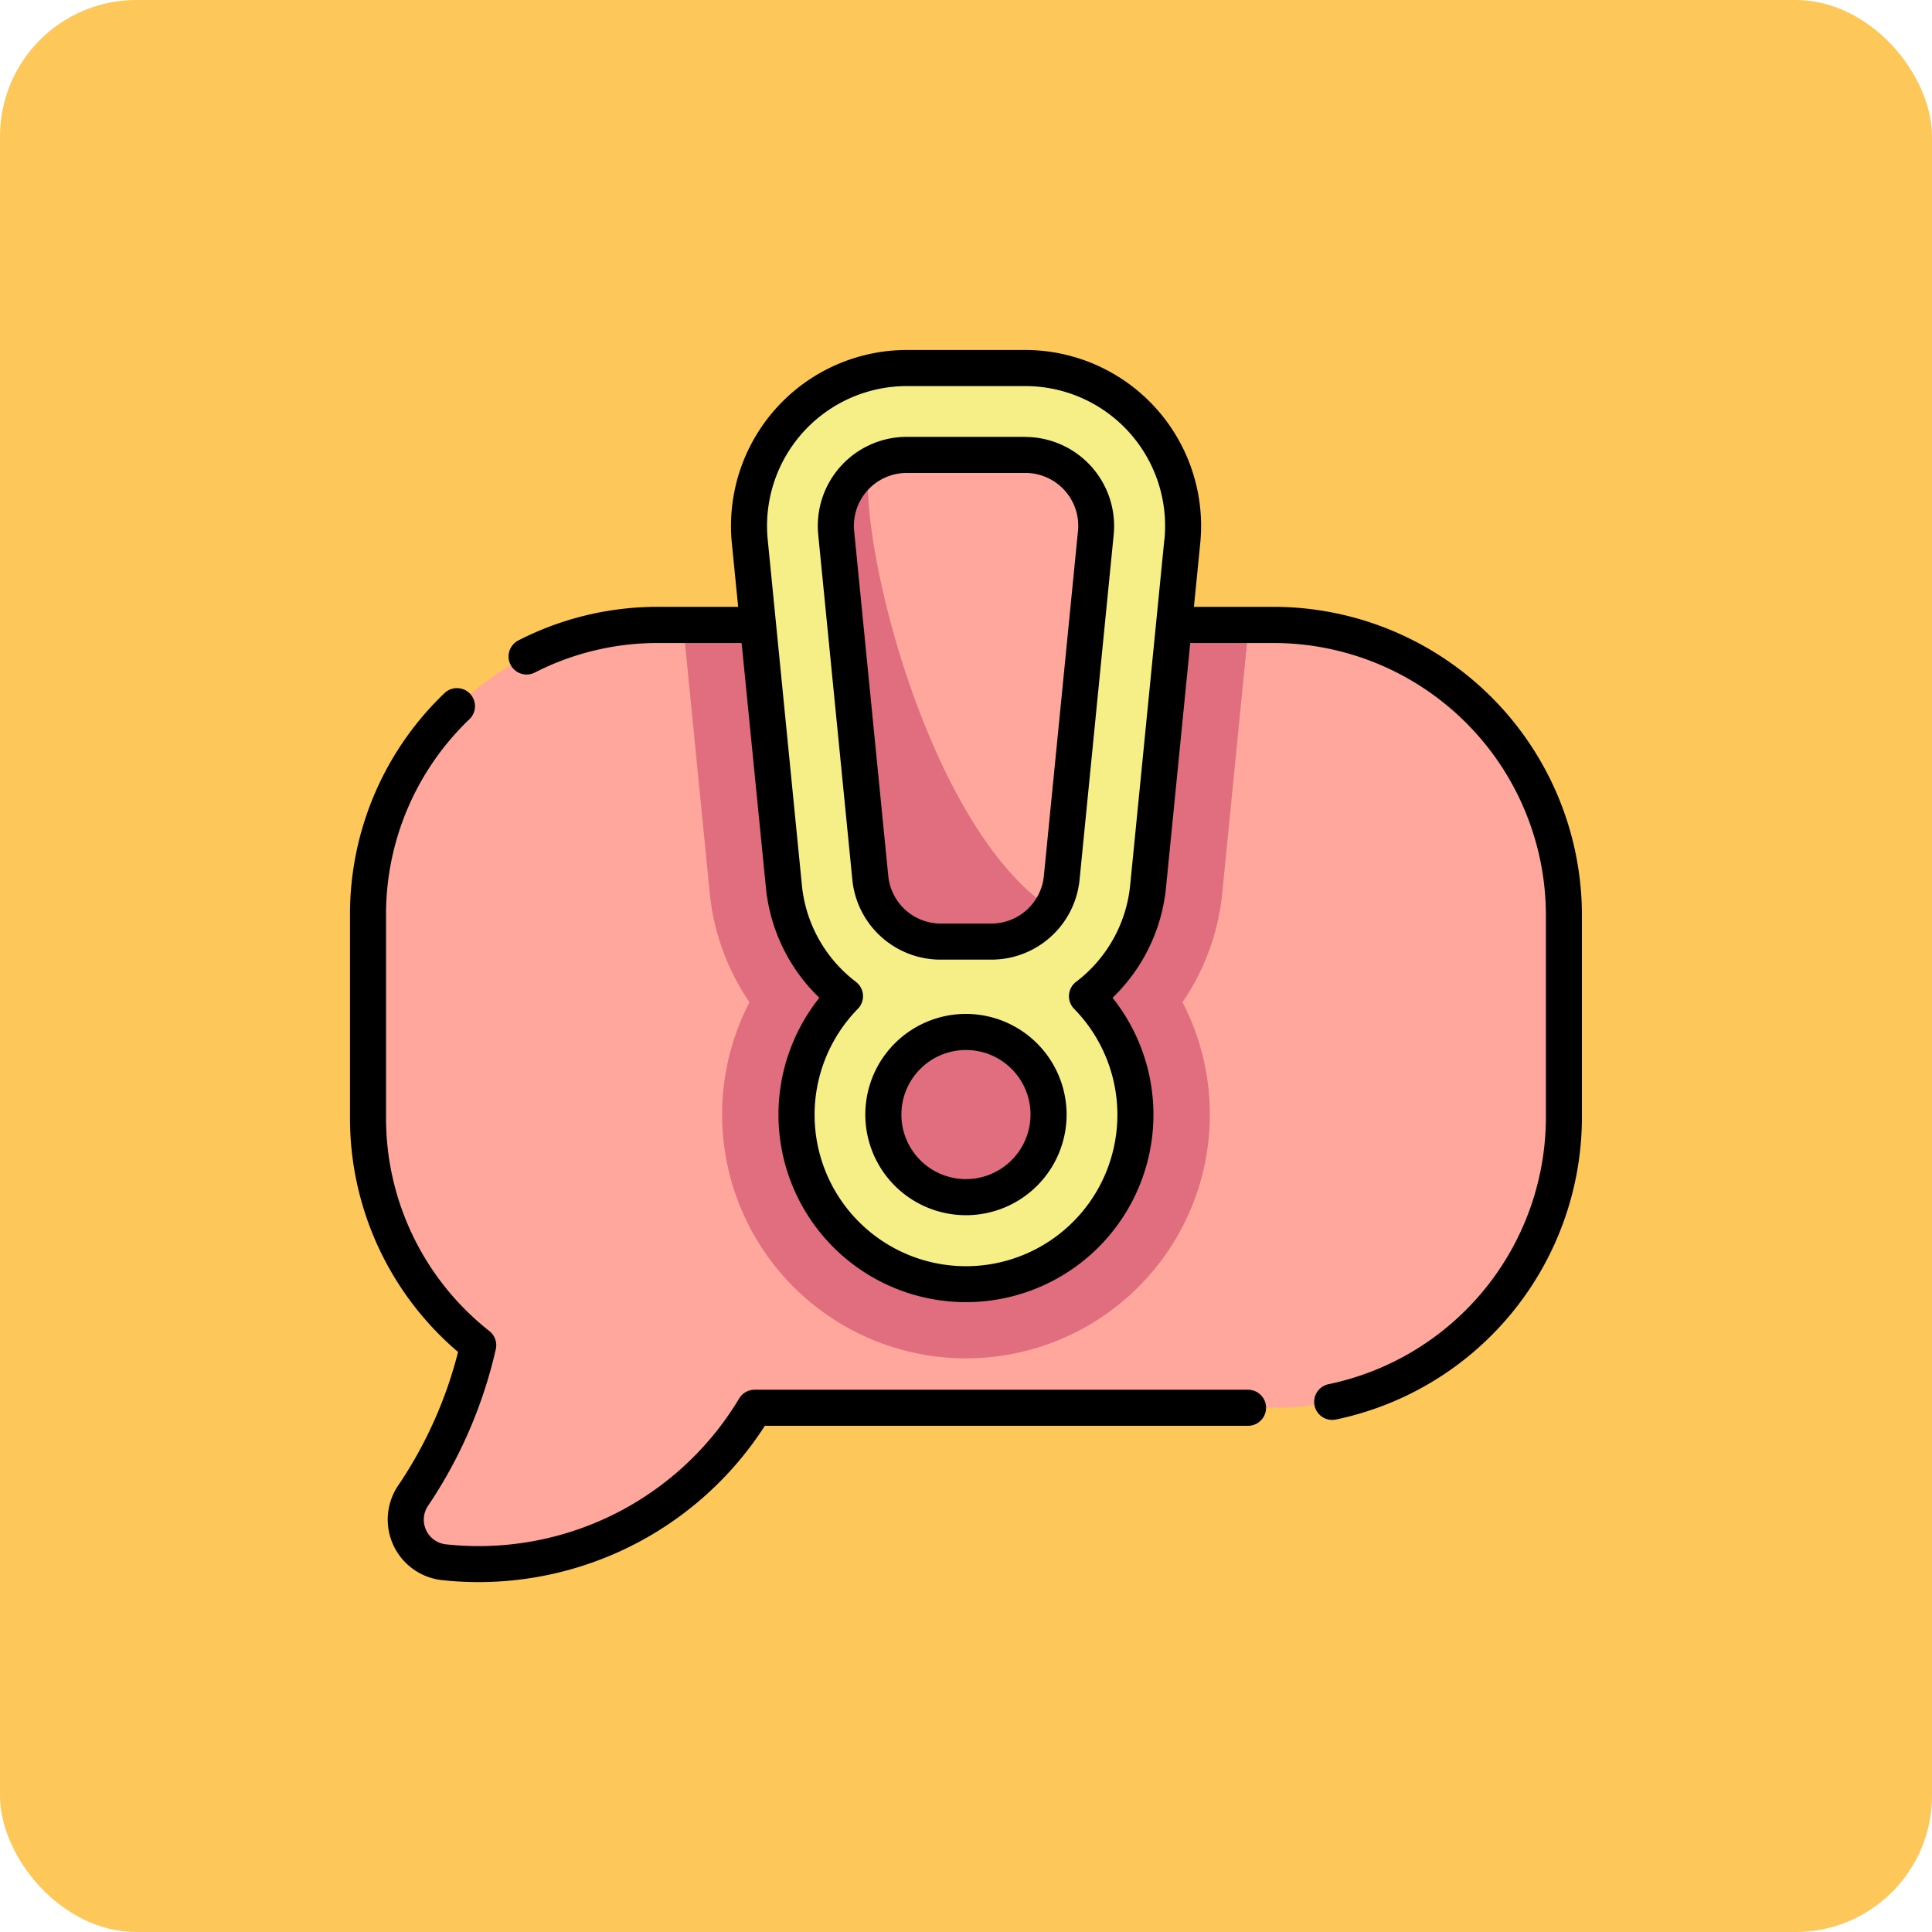 <svg xmlns="http://www.w3.org/2000/svg" width="85" height="85" viewBox="0 0 85 85">
  <g id="Grupo_1064251" data-name="Grupo 1064251" transform="translate(-245 -7223)">
    <g id="Grupo_1064155" data-name="Grupo 1064155" transform="translate(-460 3289)">
      <g id="Grupo_1064122" data-name="Grupo 1064122" transform="translate(105 1973)">
        <g id="Grupo_1064109" data-name="Grupo 1064109" transform="translate(-105 1444)">
          <g id="Grupo_1064104" data-name="Grupo 1064104" transform="translate(-104 -166)">
            <rect id="Rectángulo_373517" data-name="Rectángulo 373517" width="85" height="85" rx="6" transform="translate(809 683)" fill="#fec759"/>
          </g>
        </g>
      </g>
    </g>
    <g id="prioridad" transform="translate(260.398 7238.398)">
      <path id="Trazado_797195" data-name="Trazado 797195" d="M47.346,114.274H20.269A12.769,12.769,0,0,0,7.5,127.043v8.9a12.746,12.746,0,0,0,4.85,10.017,19.659,19.659,0,0,1-2.833,6.573,1.886,1.886,0,0,0,1.313,2.972,14.159,14.159,0,0,0,13.68-6.793H47.346a12.769,12.769,0,0,0,12.769-12.769v-8.9a12.769,12.769,0,0,0-12.769-12.769Z" transform="translate(-6.706 -102.176)" fill="#ffa69d"/>
      <path id="Trazado_797196" data-name="Trazado 797196" d="M163.352,114.274H138.466l1.171,11.814a10.27,10.27,0,0,0,1.747,4.783,10.729,10.729,0,1,0,19.049,0,10.27,10.27,0,0,0,1.747-4.783Z" transform="translate(-123.807 -102.176)" fill="#e16e7e"/>
      <path id="Trazado_797197" data-name="Trazado 797197" d="M183.095,9.782A6.957,6.957,0,0,0,177.948,7.5h-5.211a6.944,6.944,0,0,0-6.91,7.63l1.5,15.165a6.923,6.923,0,0,0,2.689,4.838,7.455,7.455,0,1,0,10.647,0,6.923,6.923,0,0,0,2.689-4.838l1.5-15.165a6.957,6.957,0,0,0-1.764-5.347Z" transform="translate(-148.241 -6.706)" fill="#f6ee86"/>
      <path id="Trazado_797198" data-name="Trazado 797198" d="M210.212,43.589H205a3.124,3.124,0,0,0-3.109,3.432l1.5,15.165A3.124,3.124,0,0,0,206.5,65h2.2a3.124,3.124,0,0,0,3.109-2.816l1.5-15.165A3.124,3.124,0,0,0,210.212,43.589Z" transform="translate(-180.505 -38.974)" fill="#ffa69d"/>
      <path id="Trazado_797199" data-name="Trazado 797199" d="M211.349,67.7c-5.262-3.446-8.418-15.665-8.03-19.468a3.121,3.121,0,0,0-1.427,2.941l1.5,15.165a3.124,3.124,0,0,0,3.109,2.816h2.2A3.123,3.123,0,0,0,211.349,67.7Z" transform="translate(-180.505 -43.126)" fill="#e16e7e"/>
      <circle id="Elipse_8293" data-name="Elipse 8293" cx="3.634" cy="3.634" r="3.634" transform="translate(23.468 30.004)" fill="#e16e7e"/>
      <path id="Trazado_797200" data-name="Trazado 797200" d="M39.51,45.744H17.8a.794.794,0,0,0-.687.4,13.361,13.361,0,0,1-12.909,6.4,1.091,1.091,0,0,1-.746-1.727,20.467,20.467,0,0,0,2.957-6.853.794.794,0,0,0-.281-.8,11.919,11.919,0,0,1-4.548-9.394v-8.9a11.875,11.875,0,0,1,3.68-8.636.794.794,0,0,0-1.1-1.145A13.449,13.449,0,0,0,0,24.867v8.9A13.491,13.491,0,0,0,4.755,44.083,18.7,18.7,0,0,1,2.16,49.9,2.679,2.679,0,0,0,4.04,54.12a14.975,14.975,0,0,0,14.212-6.788H39.51a.794.794,0,1,0,0-1.588Zm-9.8-41.923H24.5a3.92,3.92,0,0,0-3.9,4.3L22.1,23.29A3.9,3.9,0,0,0,26,26.822h2.2a3.9,3.9,0,0,0,3.9-3.531l1.5-15.165a3.92,3.92,0,0,0-3.9-4.3Zm2.318,4.148-1.5,15.165a2.322,2.322,0,0,1-2.318,2.1H26a2.322,2.322,0,0,1-2.318-2.1l-1.5-15.165A2.328,2.328,0,0,1,24.5,5.409h5.211a2.328,2.328,0,0,1,2.318,2.56ZM27.1,29.21a4.428,4.428,0,1,0,4.428,4.428A4.433,4.433,0,0,0,27.1,29.21Zm0,7.268a2.84,2.84,0,1,1,2.84-2.84A2.843,2.843,0,0,1,27.1,36.478ZM40.64,11.3H37.13l.278-2.8a7.742,7.742,0,0,0-7.7-8.5H24.5a7.742,7.742,0,0,0-7.7,8.5l.278,2.8h-3.51A13.421,13.421,0,0,0,7.41,12.777a.794.794,0,0,0,.721,1.415,11.845,11.845,0,0,1,5.432-1.3H17.23L18.3,23.667A7.779,7.779,0,0,0,20.65,28.5a8.249,8.249,0,1,0,12.9,0A7.779,7.779,0,0,0,35.9,23.667l1.068-10.775H40.64A11.989,11.989,0,0,1,52.615,24.867v8.9A12.01,12.01,0,0,1,43.055,45.5a.794.794,0,0,0,.318,1.556A13.6,13.6,0,0,0,54.2,33.769v-8.9A13.578,13.578,0,0,0,40.64,11.3ZM35.828,8.345l-1.5,15.165A6.09,6.09,0,0,1,31.943,27.8a.794.794,0,0,0-.085,1.186,6.661,6.661,0,1,1-9.513,0A.794.794,0,0,0,22.26,27.8a6.091,6.091,0,0,1-2.381-4.285l-1.5-15.165A6.154,6.154,0,0,1,24.5,1.588h5.212a6.153,6.153,0,0,1,6.12,6.757Z" transform="translate(0)"/>
    </g>
  </g>
</svg>
